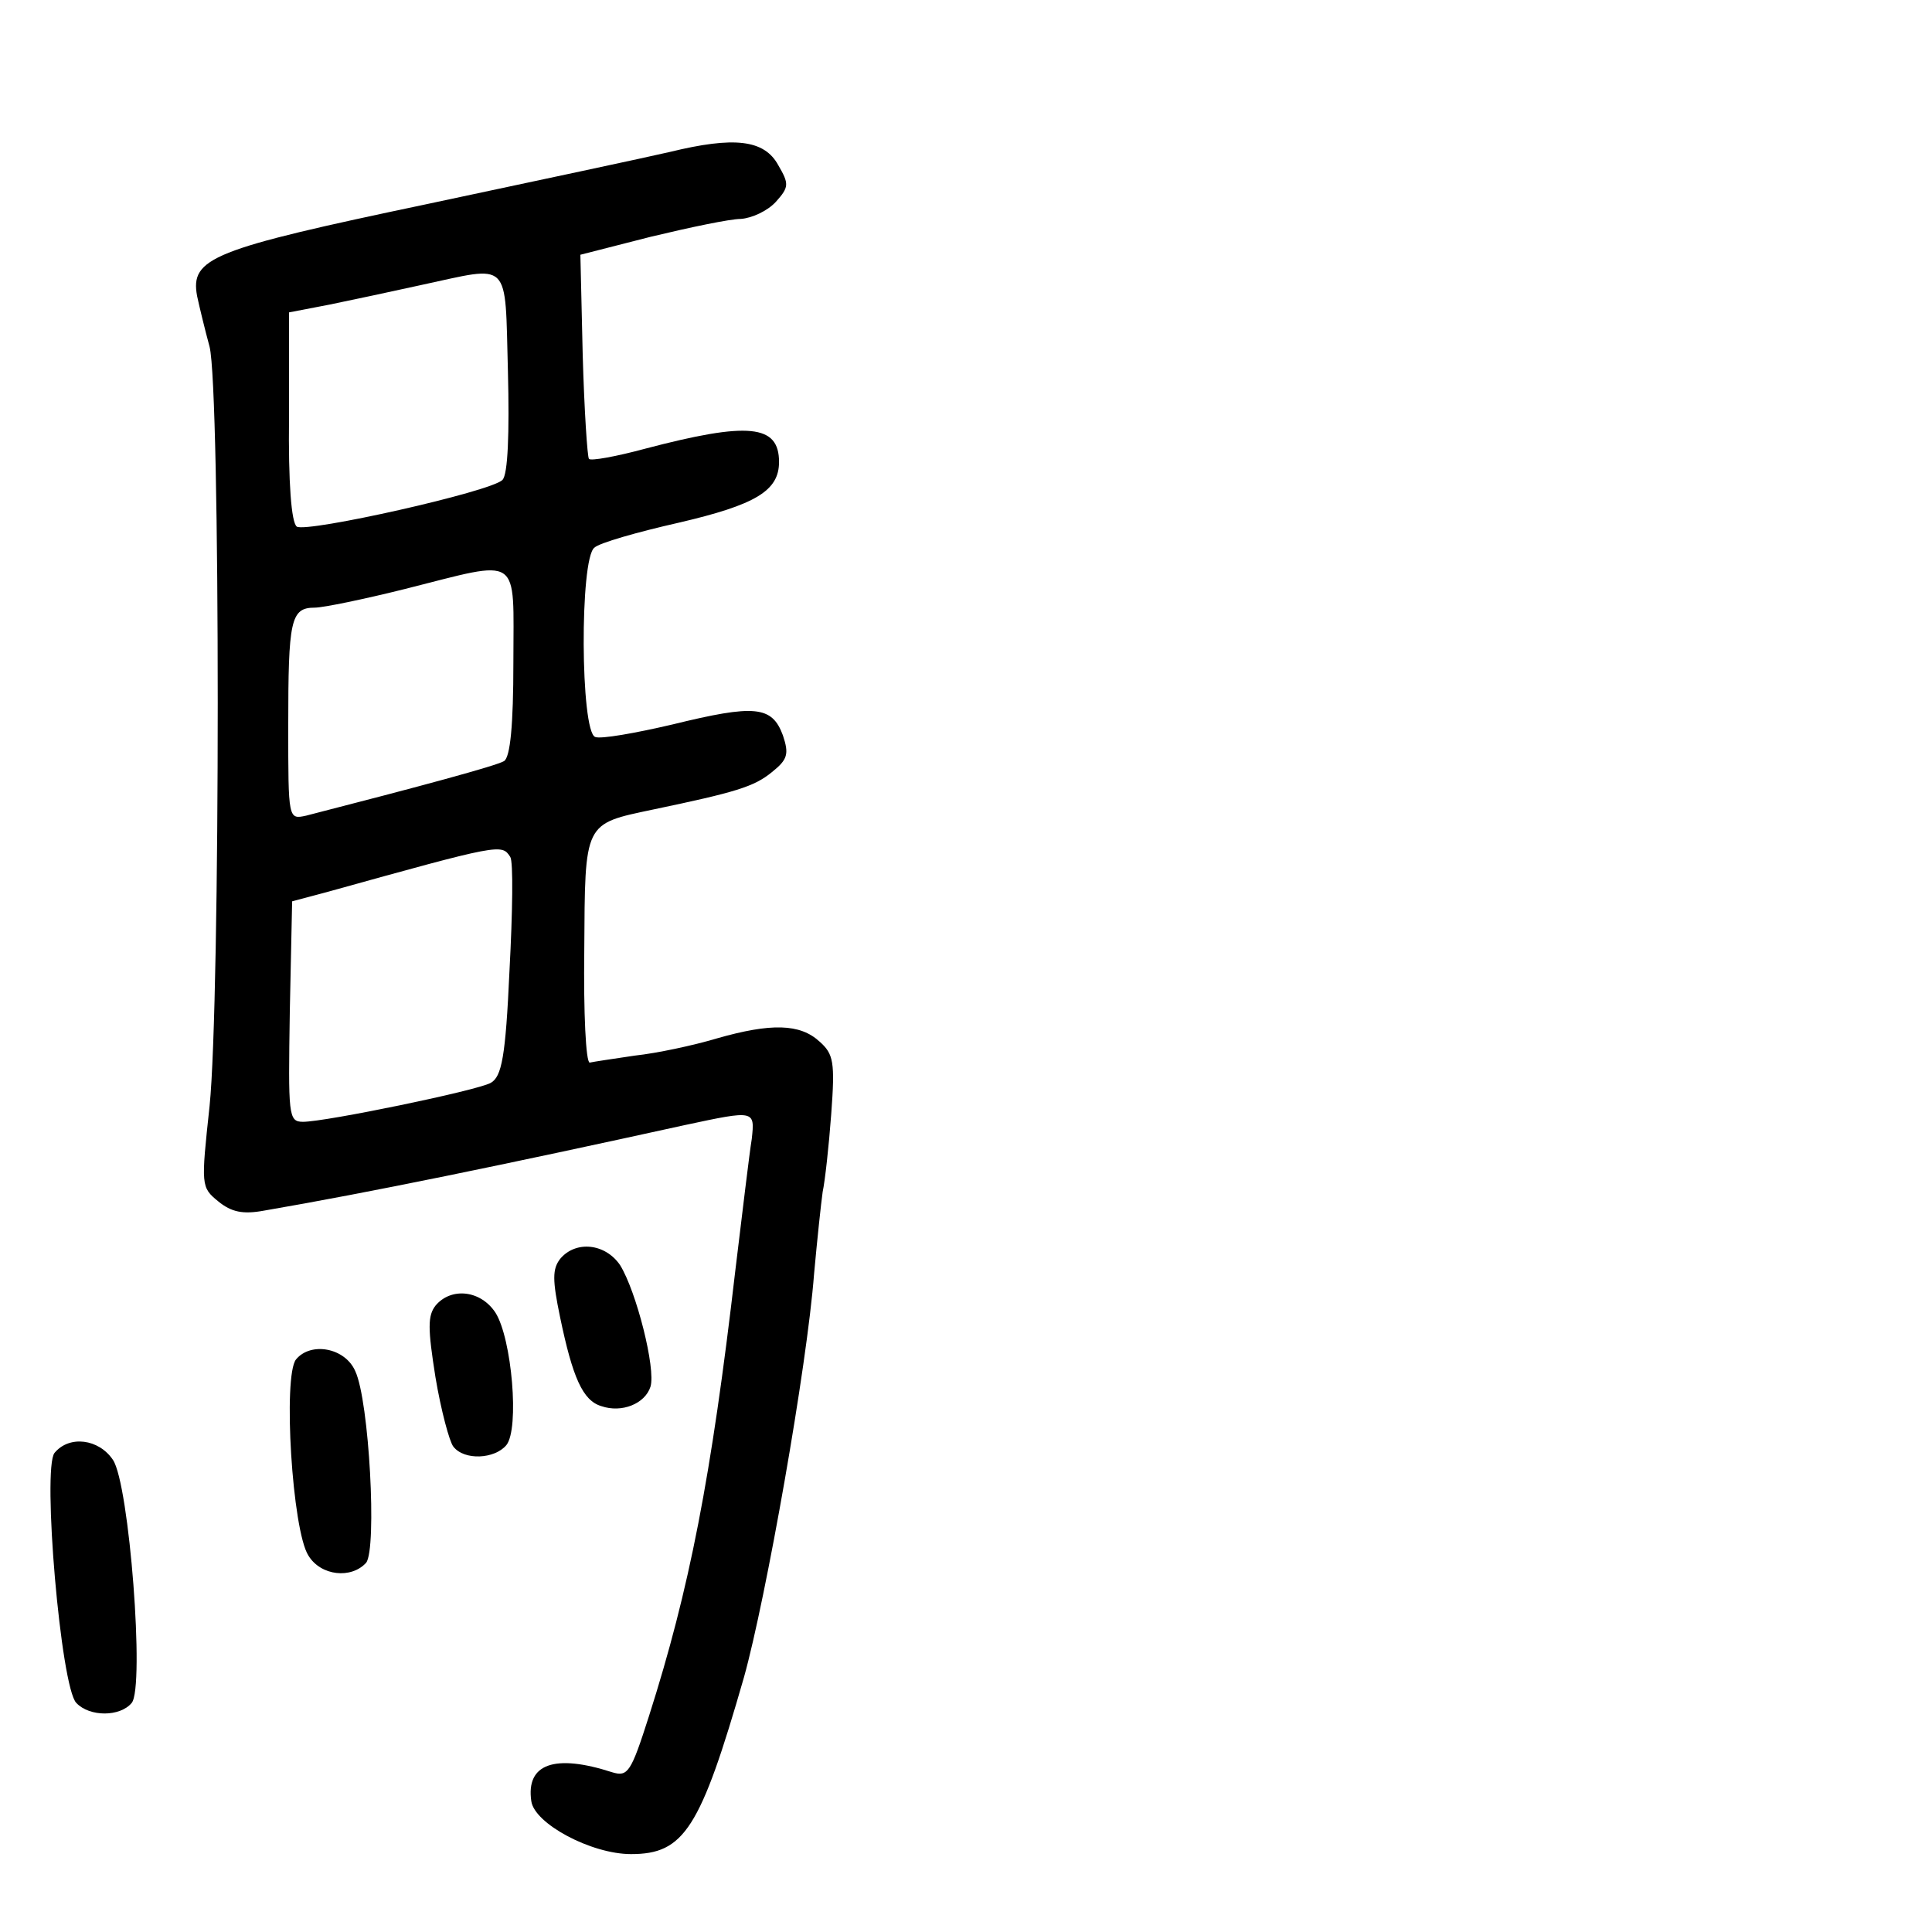 <?xml version="1.0" standalone="no"?>
<!DOCTYPE svg PUBLIC "-//W3C//DTD SVG 20010904//EN"
 "http://www.w3.org/TR/2001/REC-SVG-20010904/DTD/svg10.dtd">
<svg version="1.0" xmlns="http://www.w3.org/2000/svg"
 width="248pt" height="248pt" viewBox="0 0 248 248"
 preserveAspectRatio="xMidYMid meet">
<g transform="translate(0,248) scale(0.1,-0.1)"
fill="#000000" stroke="none">
<path d="M860 2285 c-30 -7 -171 -37 -312 -67 -276 -58 -304 -69 -295 -118 3
-14 10 -43 16 -65 14 -55 14 -839 0 -975 -11 -102 -11 -104 11 -122 17 -14 32
-17 59 -12 134 23 309 59 541 110 89 19 89 19 85 -18 -3 -18 -12 -94 -21 -168
-31 -267 -59 -410 -111 -573 -23 -72 -27 -78 -47 -72 -74 24 -111 11 -104 -37
4 -29 77 -68 128 -68 68 0 89 32 145 227 28 100 81 399 90 518 4 44 9 91 11
105 3 14 8 59 11 100 5 67 3 77 -15 93 -25 23 -62 24 -132 4 -30 -9 -77 -19
-105 -22 -27 -4 -54 -8 -58 -9 -5 0 -8 64 -7 144 1 166 -1 162 89 181 105 22
129 29 152 48 20 16 22 23 14 47 -14 38 -36 40 -142 14 -47 -11 -92 -19 -99
-16 -19 7 -20 229 -1 243 6 6 55 20 108 32 99 23 129 41 129 78 0 48 -39 52
-172 17 -37 -10 -70 -16 -72 -13 -2 2 -6 62 -8 133 l-3 129 90 23 c50 12 102
23 116 23 14 1 34 10 45 22 17 19 17 23 3 47 -18 33 -57 37 -139 17z m-208
-282 c2 -79 0 -132 -7 -139 -14 -15 -251 -68 -264 -60 -7 5 -11 56 -10 141 l0
134 52 10 c29 6 81 17 117 25 117 25 108 35 112 -111z m7 -373 c0 -81 -4 -122
-12 -127 -10 -6 -106 -32 -254 -70 -23 -5 -23 -5 -23 115 0 136 3 152 34 152
11 0 64 11 116 24 151 38 139 46 139 -94z m-4 -250 c4 -6 3 -71 -1 -146 -5
-111 -10 -136 -24 -144 -18 -10 -212 -50 -241 -50 -19 0 -19 8 -17 141 l3 142
45 12 c223 62 224 62 235 45z"/>
<path d="M719 864 c-10 -13 -10 -27 0 -75 16 -77 29 -107 53 -114 26 -9 56 3
63 25 7 23 -18 122 -39 156 -19 28 -57 32 -77 8z"/>
<path d="M559 804 c-10 -13 -10 -29 0 -92 7 -42 18 -83 23 -89 14 -18 53 -16
68 2 17 21 7 137 -14 170 -19 29 -57 33 -77 9z"/>
<path d="M380 735 c-17 -21 -5 -220 16 -252 16 -26 55 -30 74 -9 14 18 4 208
-14 246 -13 30 -57 38 -76 15z"/>
<path d="M70 615 c-16 -20 8 -301 28 -321 17 -18 56 -18 71 0 17 20 -3 281
-24 312 -18 27 -56 32 -75 9z"/>
</g>
</svg>
